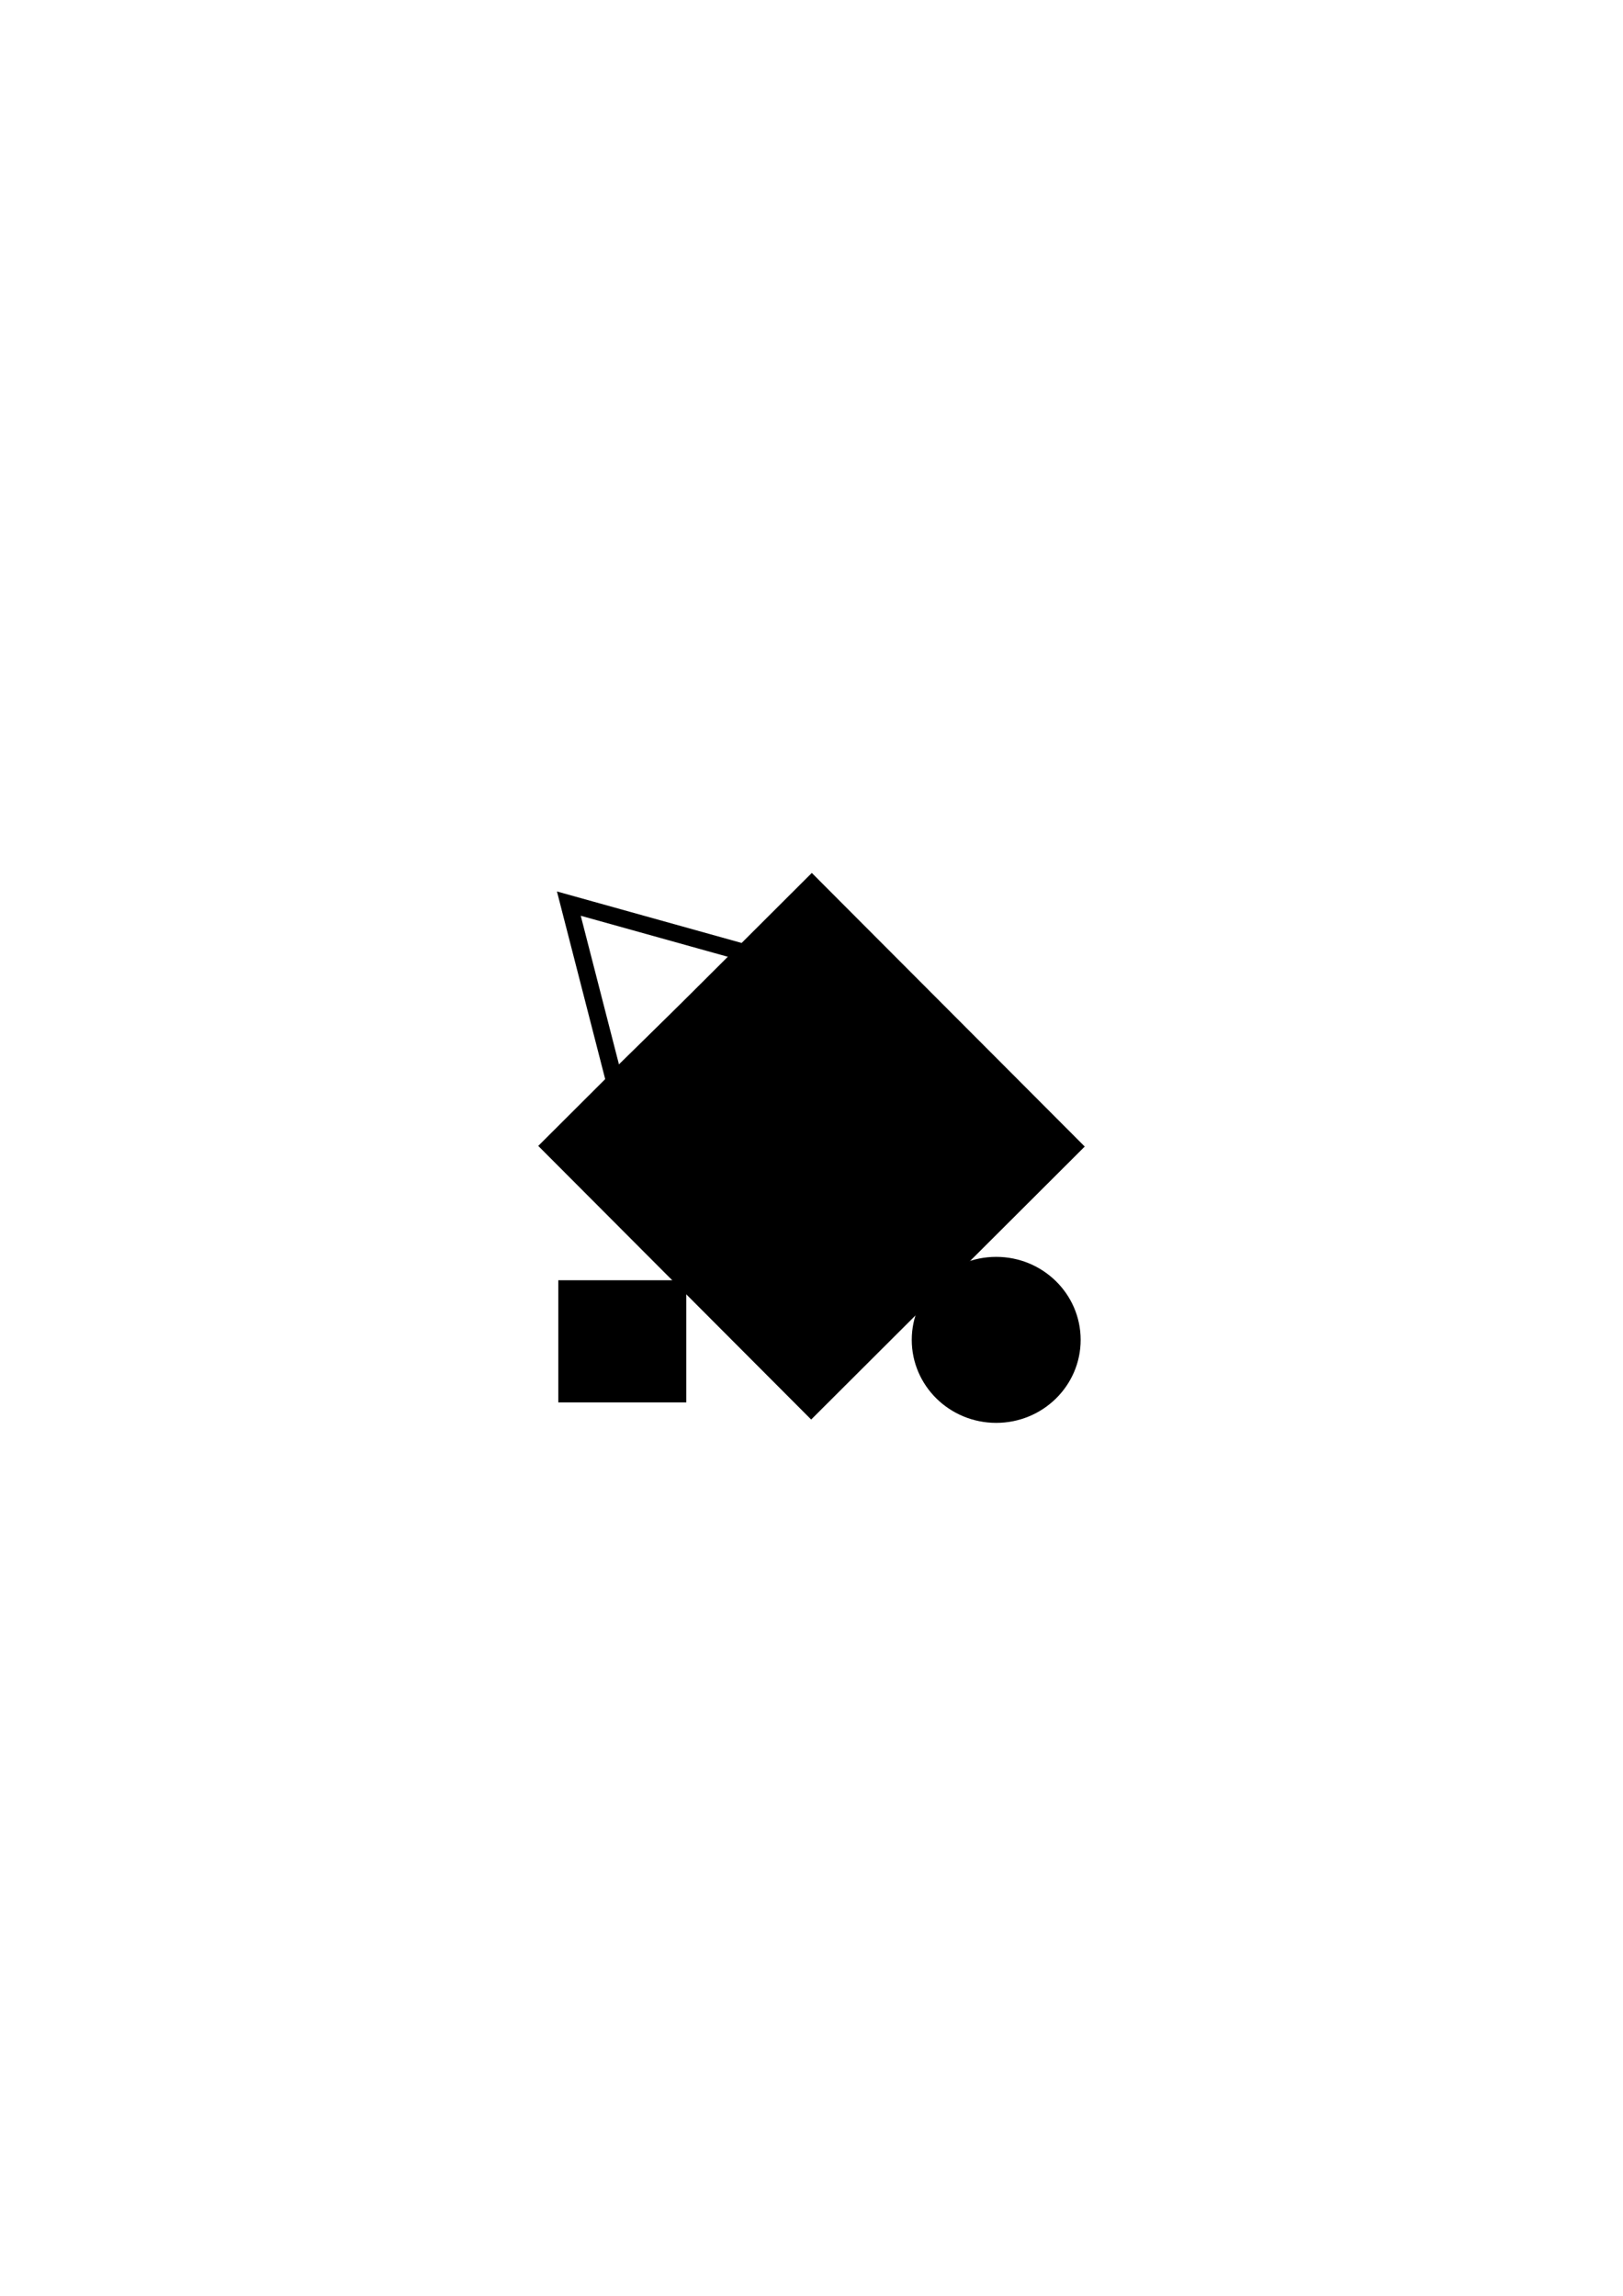 <?xml version="1.0" encoding="UTF-8" standalone="no"?>
<!-- Created with Inkscape (http://www.inkscape.org/) -->

<svg
   xmlns:dc="http://purl.org/dc/elements/1.1/"
   xmlns:cc="http://creativecommons.org/ns#"
   xmlns:rdf="http://www.w3.org/1999/02/22-rdf-syntax-ns#"
   xmlns:svg="http://www.w3.org/2000/svg"
   xmlns="http://www.w3.org/2000/svg"
   xmlns:sodipodi="http://sodipodi.sourceforge.net/DTD/sodipodi-0.dtd"
   xmlns:inkscape="http://www.inkscape.org/namespaces/inkscape"
   width="210mm"
   height="297mm"
   viewBox="0 0 210 297"
   version="1.1"
   id="svg27081"
   inkscape:version="0.92.3 (2405546, 2018-03-11)"
   sodipodi:docname="mr3_76_c2.svg">
  <defs
     id="defs27075" />
  <sodipodi:namedview
     id="base"
     pagecolor="#ffffff"
     bordercolor="#666666"
     borderopacity="1.0"
     inkscape:pageopacity="0.0"
     inkscape:pageshadow="2"
     inkscape:zoom="0.7"
     inkscape:cx="21.564553"
     inkscape:cy="560"
     inkscape:document-units="mm"
     inkscape:current-layer="layer1"
     showgrid="false"
     inkscape:window-width="1920"
     inkscape:window-height="1147"
     inkscape:window-x="-8"
     inkscape:window-y="-8"
     inkscape:window-maximized="1" />
  <g
     inkscape:label="Layer 1"
     inkscape:groupmode="layer"
     id="layer1">
    <g
       id="g4004"
       transform="rotate(180,104.515,108.639)">
      <rect
         style="opacity:1;fill:#000000;fill-opacity:1;stroke:#000000;stroke-width:2.517;stroke-linejoin:miter;stroke-miterlimit:4;stroke-dasharray:none;stroke-dashoffset:0;stroke-opacity:1"
         id="rect3996"
         width="47.483"
         height="47.483"
         x="1.179"
         y="98.576"
         transform="rotate(-44.932)" />
      <ellipse
         style="opacity:1;fill:#000000;fill-opacity:1;stroke:#000000;stroke-width:2.2;stroke-linejoin:miter;stroke-miterlimit:4;stroke-dasharray:none;stroke-dashoffset:0;stroke-opacity:1"
         id="ellipse3998"
         cx="80.131"
         cy="43.945"
         rx="9.827"
         ry="9.638" />
      <path
         sodipodi:type="star"
         style="opacity:1;fill:none;fill-opacity:1;stroke:#000000;stroke-width:2.2;stroke-linejoin:miter;stroke-miterlimit:4;stroke-dasharray:none;stroke-dashoffset:0;stroke-opacity:1"
         id="path4000"
         sodipodi:sides="3"
         sodipodi:cx="-140.98512"
         sodipodi:cy="-97.050598"
         sodipodi:r1="13.659538"
         sodipodi:r2="6.8297691"
         sodipodi:arg1="1.3191064"
         sodipodi:arg2="2.3663039"
         inkscape:flatsided="true"
         inkscape:rounded="0"
         inkscape:randomized="0"
         d="m -137.583,-83.821 -16.559,-16.898 22.914,-5.892 z"
         inkscape:transform-center-x="1.8342729"
         inkscape:transform-center-y="-1.7008954"
         transform="rotate(90,-101.397,130.213)" />
      <rect
         style="opacity:1;fill:#000000;fill-opacity:1;stroke:#000000;stroke-width:2.2;stroke-linejoin:miter;stroke-miterlimit:4;stroke-dasharray:none;stroke-dashoffset:0;stroke-opacity:1"
         id="rect4002"
         width="14.363"
         height="13.607"
         x="121.33"
         y="36.952" />
    </g>
  </g>
</svg>
